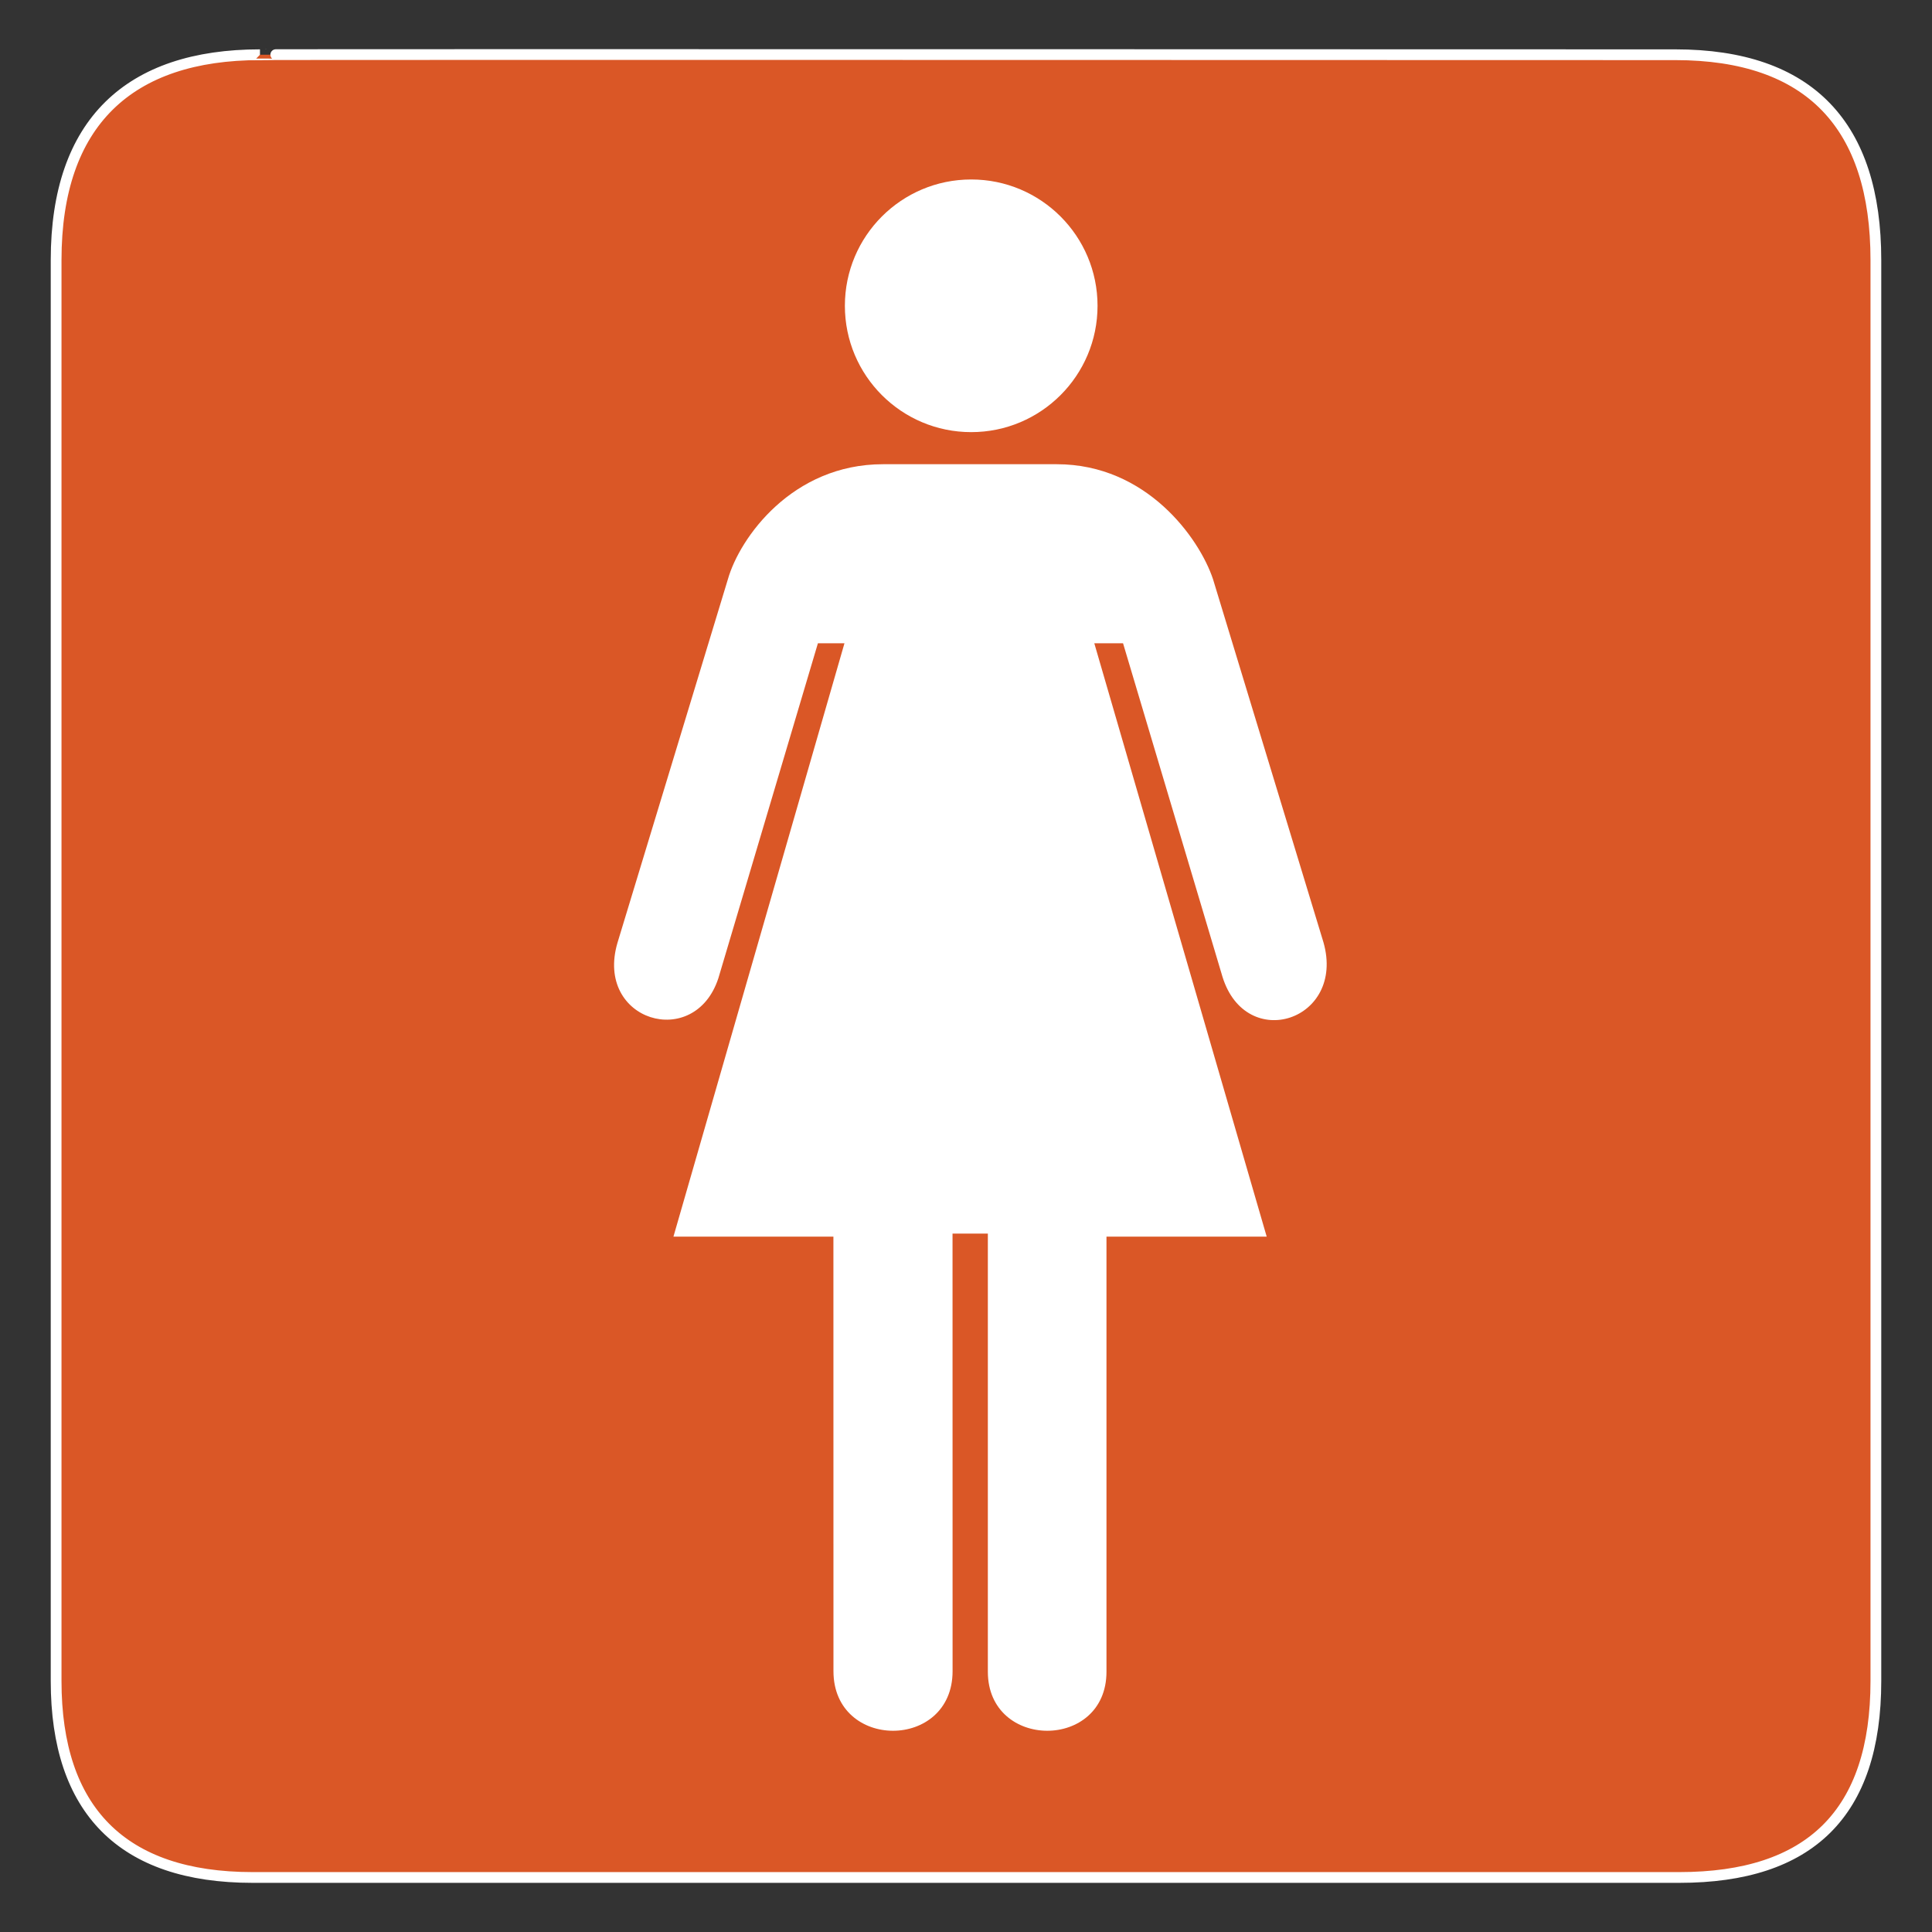 <?xml version="1.0" ?><svg height="612" id="svg2489" version="1.0" width="612" xmlns="http://www.w3.org/2000/svg" xmlns:cc="http://creativecommons.org/ns#" xmlns:dc="http://purl.org/dc/elements/1.1/" xmlns:inkscape="http://www.inkscape.org/namespaces/inkscape" xmlns:rdf="http://www.w3.org/1999/02/22-rdf-syntax-ns#" xmlns:sodipodi="http://sodipodi.sourceforge.net/DTD/sodipodi-0.dtd" xmlns:svg="http://www.w3.org/2000/svg"><rect width="100%" height="100%" fill="#333333" stroke="none"/><defs id="defs2491"><marker id="ArrowEnd" markerHeight="3" markerUnits="strokeWidth" markerWidth="4" orient="auto" refX="0" refY="5" viewBox="0 0 10 10"><path d="M 0,0 L 10,5 L 0,10 L 0,0 z" id="path2494"/></marker><marker id="ArrowStart" markerHeight="3" markerUnits="strokeWidth" markerWidth="4" orient="auto" refX="10" refY="5" viewBox="0 0 10 10"><path d="M 10,0 L 0,5 L 10,10 L 10,0 z" id="path2497"/></marker></defs><g id="g2499" transform="translate(-8.29e-2,-0.585)"><path d="M 82.432,17.924 C 41.097,17.924 17.861,39.295 17.861,82.96 L 17.861,533.082 C 17.861,573.925 38.752,595.31 80.053,595.31 L 532.079,595.31 C 573.382,595.31 594.305,574.99 594.305,533.082 L 594.305,82.96 C 594.305,40.36 573.382,17.924 530.782,17.924 C 530.782,17.924 82.289,17.782 82.432,17.924 z" id="path2501" style="fill:#da5726;stroke:#ffffff;stroke-width:3.408"/><g id="g2503"><g id="g2505"><path d="M 307.733,137.471 C 329.835,137.471 347.751,119.555 347.751,97.453 C 347.751,75.354 329.835,57.436 307.733,57.436 C 285.634,57.436 267.716,75.354 267.716,97.453 C 267.716,119.555 285.634,137.471 307.733,137.471 z" id="path2507" style="fill:#ffffff;stroke:none"/><path id="path2509" style="fill:#ffffff;stroke:none"/></g><path d="M 301.816,391.347 L 301.832,529.951 C 301.832,555.136 264.098,555.136 264.098,529.951 L 264.082,392.306 L 213.412,392.306 L 267.582,204.359 L 259.172,204.359 L 227.662,310.386 C 220.162,333.511 188.412,324.011 195.676,299.248 L 230.662,184.059 C 234.412,170.923 251.025,147.636 279.78,147.636 L 306.295,147.636 L 306.295,147.636 L 334.832,147.636 C 363.332,147.636 380.019,171.119 384.332,184.059 L 419.332,299.136 C 426.332,323.886 394.832,334.136 387.332,310.011 L 355.832,204.359 L 346.726,204.359 L 401.332,392.306 L 350.582,392.306 L 350.582,530.136 C 350.582,555.136 313.005,555.011 313.005,530.136 L 313.005,391.347 L 301.816,391.347 z" id="path2511" style="fill:#ffffff;stroke:none"/></g></g></svg>